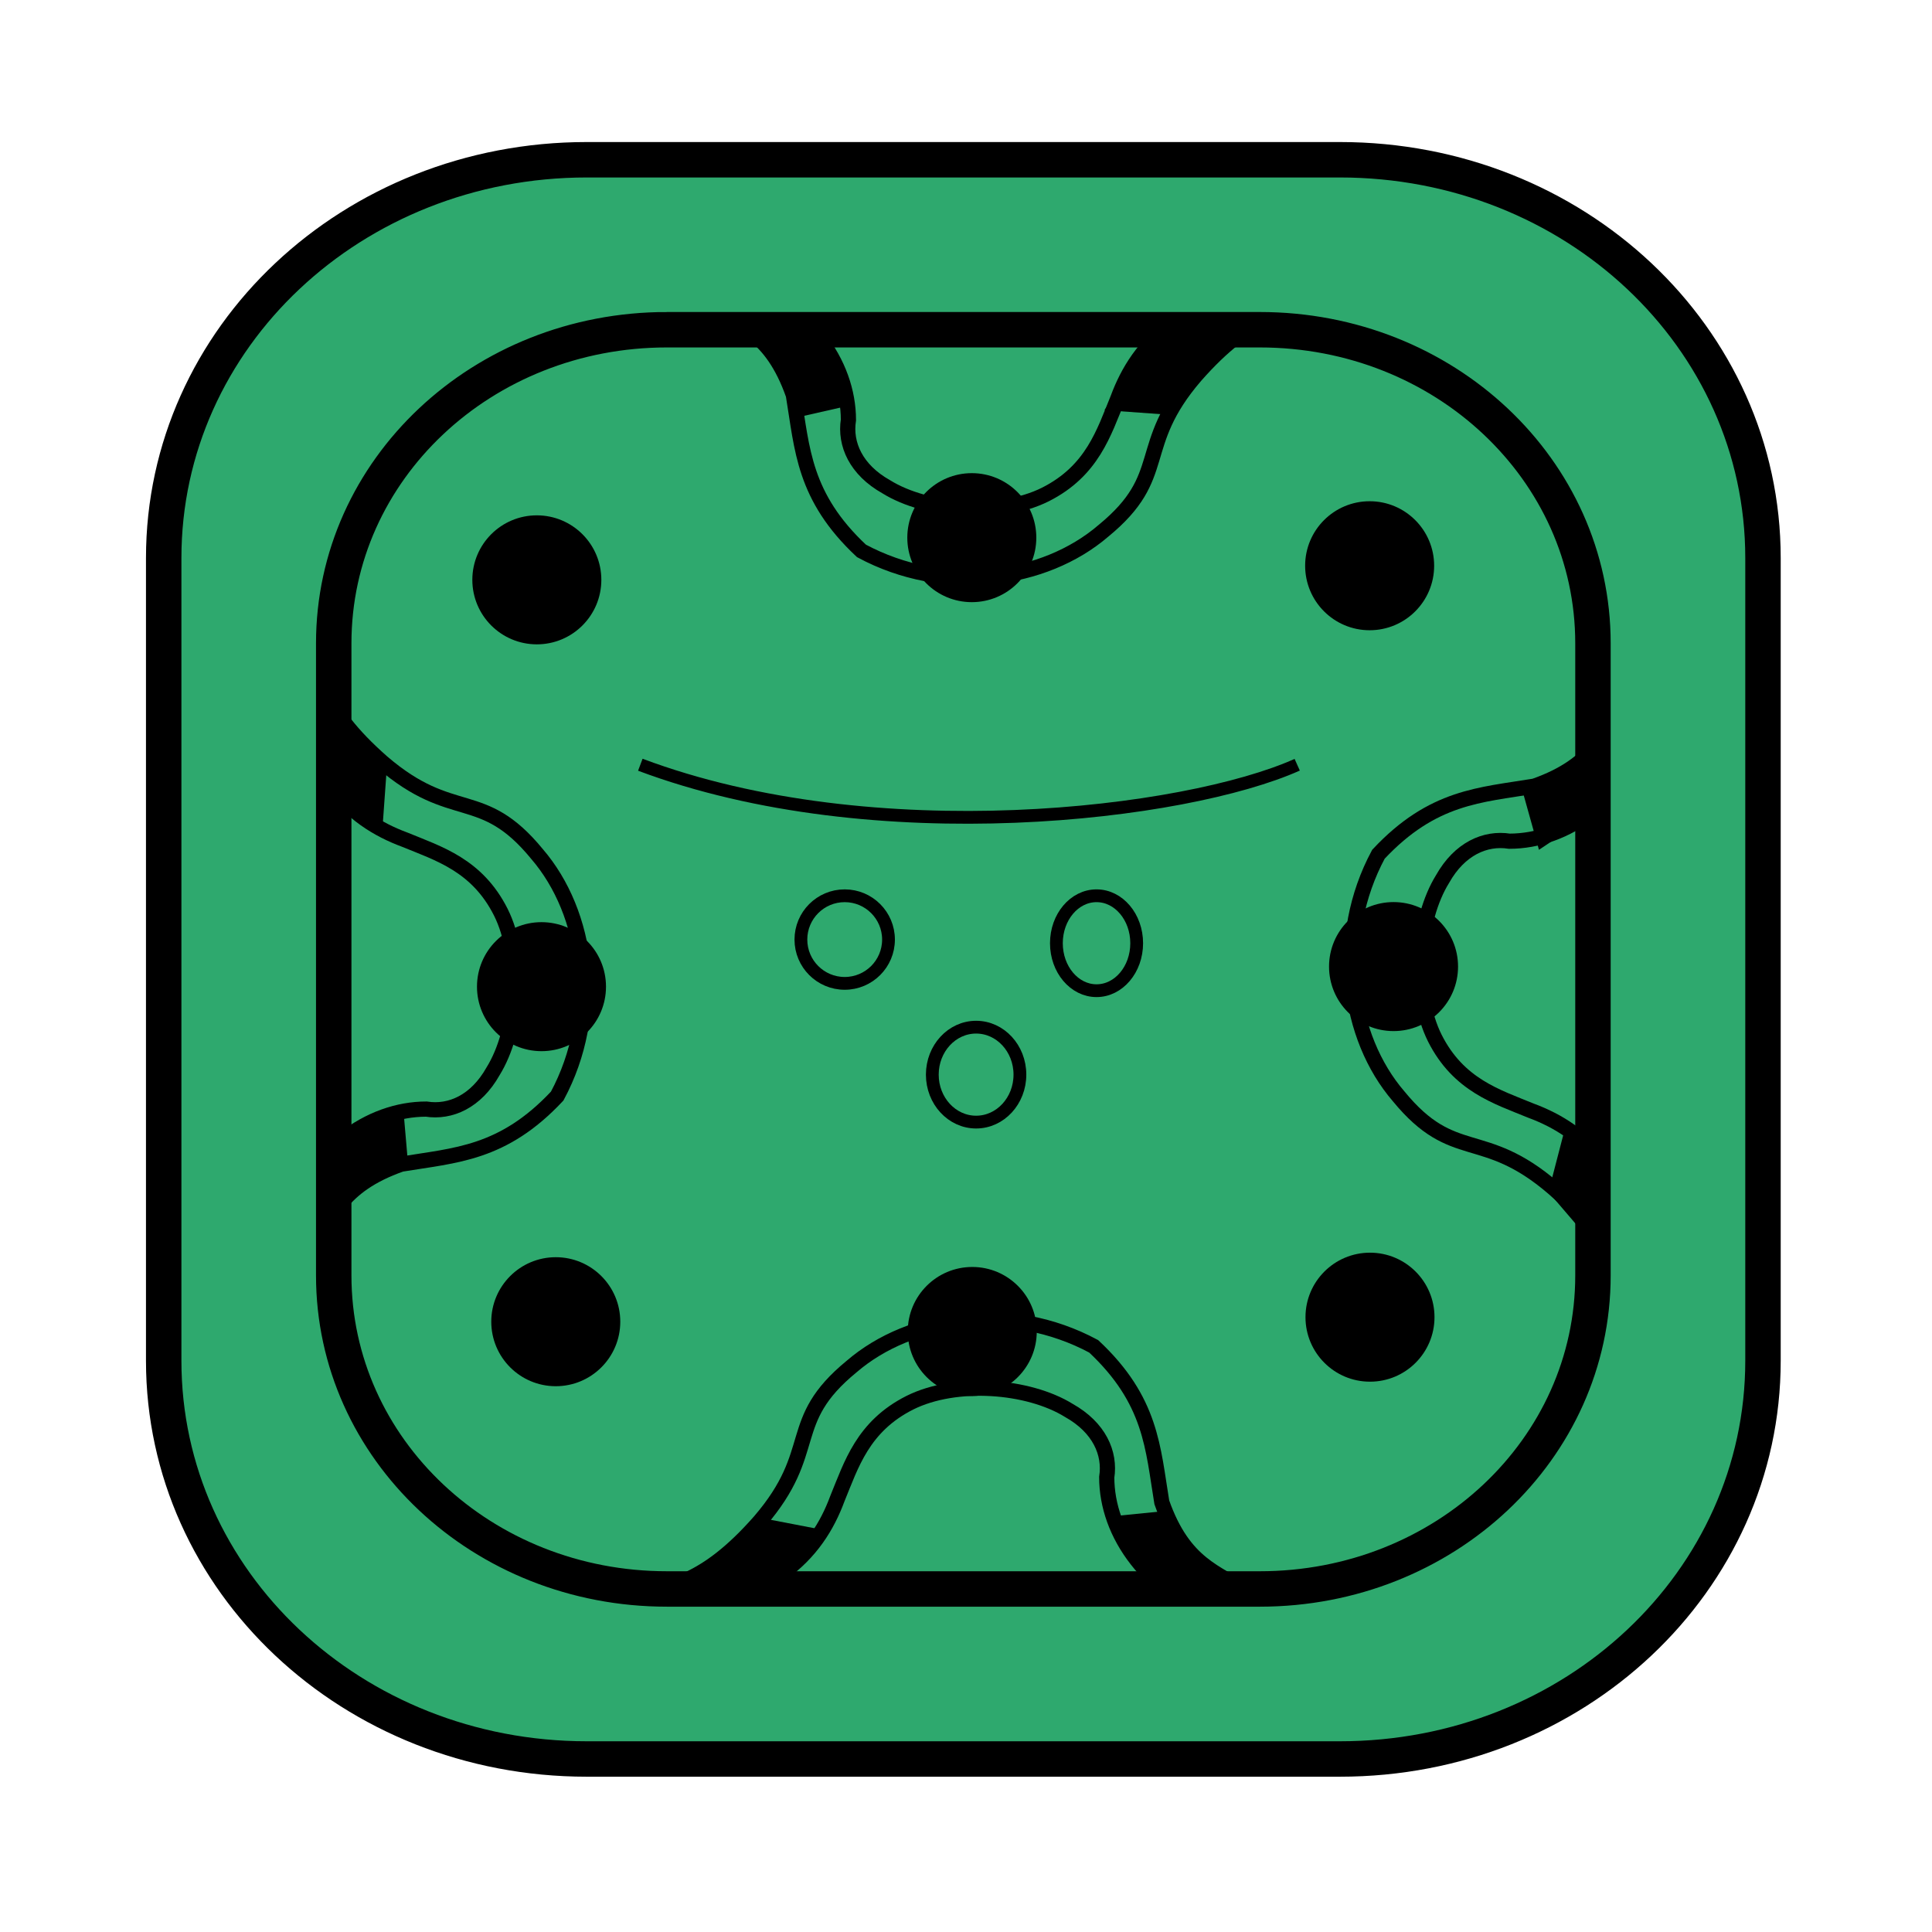 <?xml version="1.0" encoding="UTF-8" standalone="no"?>
<svg
   xmlns:dc="http://purl.org/dc/elements/1.1/"
   xmlns:cc="http://creativecommons.org/ns#"
   xmlns:rdf="http://www.w3.org/1999/02/22-rdf-syntax-ns#"
   xmlns:svg="http://www.w3.org/2000/svg"
   xmlns="http://www.w3.org/2000/svg"
   width="45"
   height="45"
   viewBox="0 0 45 45"
   version="1.1"
   id="svg4837">
  <defs
     id="defs4831" />
  <g
     id="layer1">
    <g
       id="g11645"
       transform="matrix(1.179,0,0,1.179,-69.561,-626.655)"
       style="opacity:1">
      <rect
         ry="6.195"
         rx="6.582"
         y="538.029"
         x="65.593"
         height="24.877"
         width="24.877"
         id="rect11565"
         style="fill:#2ea96e;fill-opacity:1;stroke:#000000;stroke-width:0.319;stroke-miterlimit:4;stroke-dasharray:none;stroke-opacity:1;stop-color:#000000" />
      <g
         id="g11631"
         transform="matrix(0.568,0.021,-0.021,0.568,164.554,453.798)"
         style="stroke-width:0.506;stroke-miterlimit:4;stroke-dasharray:none">
        <g
           id="g11577"
           transform="translate(-5.09,0.893)">
          <g
             transform="translate(0.504,0.914)"
             id="g11571">
            <path
               id="path11567"
               style="fill:none;fill-opacity:1;stroke:#000000;stroke-width:0.528;stroke-miterlimit:4;stroke-dasharray:none;stroke-opacity:1;stop-color:#000000"
               d="m -117.493,164.585 c -0.993,2.848 -2.988,4.311 -4.943,4.386 -0.844,-0.1 -1.72,0.326 -2.272,1.398 -0.822,1.442 -0.924,3.967 -0.065,5.538 0.885,1.605 2.231,1.953 3.428,2.394 0.954,0.314 1.907,0.845 2.691,1.871 0.629,0.71 1.187,1.609 1.613,2.66" />
            <path
               style="fill:none;fill-opacity:1;stroke:#000000;stroke-width:0.528;stroke-miterlimit:4;stroke-dasharray:none;stroke-opacity:1;stop-color:#000000"
               d="m -117.636,185.357 c -0.458,-1.322 -0.551,-2.537 -2.824,-4.391 -2.543,-2.029 -3.489,-0.722 -5.494,-2.99 -1.851,-1.994 -2.456,-5.445 -1.014,-8.384 1.81,-2.084 3.458,-2.184 5.33,-2.566 2.152,-0.847 2.35,-2.011 3.021,-3.099"
               id="path11569" />
          </g>
          <path
             style="fill:#000000;fill-opacity:1;stroke:none;stroke-width:0.528;stroke-miterlimit:4;stroke-dasharray:none;stroke-opacity:1;stop-color:#000000"
             d="m -118.948,168.743 -1.946,1.403 -0.658,-2.057 2.125,-1.077 z"
             id="path11573" />
          <path
             style="fill:#000000;fill-opacity:1;stroke:none;stroke-width:0.528;stroke-miterlimit:4;stroke-dasharray:none;stroke-opacity:1;stop-color:#000000"
             d="m -118.565,183.711 -1.56,-1.691 0.5,-2.266 2.059,1.672 z"
             id="path11575" />
        </g>
        <g
           id="g11589"
           transform="translate(-1.828,0.999)">
          <g
             id="g11583"
             transform="rotate(90,-142.109,172.717)">
            <path
               id="path11579"
               style="fill:none;fill-opacity:1;stroke:#000000;stroke-width:0.528;stroke-miterlimit:4;stroke-dasharray:none;stroke-opacity:1;stop-color:#000000"
               d="m -117.493,164.585 c -0.993,2.848 -2.988,4.311 -4.943,4.386 -0.844,-0.1 -1.72,0.326 -2.272,1.398 -0.822,1.442 -0.924,3.967 -0.065,5.538 0.885,1.605 2.231,1.953 3.428,2.394 0.954,0.314 1.907,0.845 2.691,1.871 0.629,0.71 1.187,1.609 1.613,2.66" />
            <path
               style="fill:none;fill-opacity:1;stroke:#000000;stroke-width:0.528;stroke-miterlimit:4;stroke-dasharray:none;stroke-opacity:1;stop-color:#000000"
               d="m -117.636,185.357 c -0.458,-1.322 -0.551,-2.537 -2.824,-4.391 -2.543,-2.029 -3.489,-0.722 -5.494,-2.99 -1.851,-1.994 -2.456,-5.445 -1.014,-8.384 1.81,-2.084 3.458,-2.184 5.33,-2.566 2.152,-0.847 2.35,-2.011 3.021,-3.099"
               id="path11581" />
          </g>
          <path
             style="fill:#000000;fill-opacity:1;stroke:none;stroke-width:0.528;stroke-miterlimit:4;stroke-dasharray:none;stroke-opacity:1;stop-color:#000000"
             d="m -134.695,195.523 -1.739,-2.017 -1.656,0.227 1.326,2.115 z"
             id="path11585" />
          <path
             style="fill:#000000;fill-opacity:1;stroke:none;stroke-width:0.528;stroke-miterlimit:4;stroke-dasharray:none;stroke-opacity:1;stop-color:#000000"
             d="m -149.971,196.582 1.925,-1.985 -2.176,-0.336 -2.008,1.988 z"
             id="path11587" />
        </g>
        <g
           id="g11601"
           transform="translate(-0.018,-0.499)">
          <g
             id="g11595"
             transform="rotate(180,-143.359,175.472)">
            <path
               d="m -117.493,164.585 c -0.993,2.848 -2.988,4.311 -4.943,4.386 -0.844,-0.1 -1.72,0.326 -2.272,1.398 -0.822,1.442 -0.924,3.967 -0.065,5.538 0.885,1.605 2.231,1.953 3.428,2.394 0.954,0.314 1.907,0.845 2.691,1.871 0.629,0.71 1.187,1.609 1.613,2.66"
               style="fill:none;fill-opacity:1;stroke:#000000;stroke-width:0.528;stroke-miterlimit:4;stroke-dasharray:none;stroke-opacity:1;stop-color:#000000"
               id="path11591" />
            <path
               id="path11593"
               d="m -117.636,185.357 c -0.458,-1.322 -0.551,-2.537 -2.824,-4.391 -2.543,-2.029 -3.489,-0.722 -5.494,-2.99 -1.851,-1.994 -2.456,-5.445 -1.014,-8.384 1.81,-2.084 3.458,-2.184 5.33,-2.566 2.152,-0.847 2.35,-2.011 3.021,-3.099"
               style="fill:none;fill-opacity:1;stroke:#000000;stroke-width:0.528;stroke-miterlimit:4;stroke-dasharray:none;stroke-opacity:1;stop-color:#000000" />
          </g>
          <path
             style="fill:#000000;fill-opacity:1;stroke:none;stroke-width:0.528;stroke-miterlimit:4;stroke-dasharray:none;stroke-opacity:1;stop-color:#000000"
             d="m -166.877,184.983 2.045,-0.991 -0.236,-1.906 -2.445,1.421 z"
             id="path11597" />
          <path
             style="fill:#000000;fill-opacity:1;stroke:none;stroke-width:0.528;stroke-miterlimit:4;stroke-dasharray:none;stroke-opacity:1;stop-color:#000000"
             d="m -168.235,170.634 2.065,1.839 0.081,-2.333 -2.074,-2.088 z"
             id="path11599" />
        </g>
        <g
           id="g11613"
           transform="translate(-0.931,0.034)">
          <g
             transform="rotate(-90,-142.018,176.543)"
             id="g11607">
            <path
               d="m -117.493,164.585 c -0.993,2.848 -2.988,4.311 -4.943,4.386 -0.844,-0.1 -1.72,0.326 -2.272,1.398 -0.822,1.442 -0.924,3.967 -0.065,5.538 0.885,1.605 2.231,1.953 3.428,2.394 0.954,0.314 1.907,0.845 2.691,1.871 0.629,0.71 1.187,1.609 1.613,2.66"
               style="fill:none;fill-opacity:1;stroke:#000000;stroke-width:0.528;stroke-miterlimit:4;stroke-dasharray:none;stroke-opacity:1;stop-color:#000000"
               id="path11603" />
            <path
               id="path11605"
               d="m -117.636,185.357 c -0.458,-1.322 -0.551,-2.537 -2.824,-4.391 -2.543,-2.029 -3.489,-0.722 -5.494,-2.99 -1.851,-1.994 -2.456,-5.445 -1.014,-8.384 1.81,-2.084 3.458,-2.184 5.33,-2.566 2.152,-0.847 2.35,-2.011 3.021,-3.099"
               style="fill:none;fill-opacity:1;stroke:#000000;stroke-width:0.528;stroke-miterlimit:4;stroke-dasharray:none;stroke-opacity:1;stop-color:#000000" />
          </g>
          <path
             style="fill:#000000;fill-opacity:1;stroke:none;stroke-width:0.528;stroke-miterlimit:4;stroke-dasharray:none;stroke-opacity:1;stop-color:#000000"
             d="m -136.638,153.894 -1.74,2.478 -2.333,-0.081 1.657,-2.475 z"
             id="path11609" />
          <path
             style="fill:#000000;fill-opacity:1;stroke:none;stroke-width:0.528;stroke-miterlimit:4;stroke-dasharray:none;stroke-opacity:1;stop-color:#000000"
             d="m -152.514,154.476 1.172,2.454 1.813,-0.483 -1.347,-2.697 z"
             id="path11611" />
        </g>
        <circle
           r="2.242"
           transform="rotate(-2.1)"
           cy="155.464"
           cx="-151.883"
           id="circle11615"
           style="fill:#000000;fill-opacity:1;stroke:none;stroke-width:1.977;stroke-miterlimit:4;stroke-dasharray:none;stroke-opacity:1;stop-color:#000000" />
        <circle
           r="2.242"
           transform="rotate(-2.1)"
           cy="170.368"
           cx="-137.22"
           id="circle11617"
           style="fill:#000000;fill-opacity:1;stroke:none;stroke-width:1.977;stroke-miterlimit:4;stroke-dasharray:none;stroke-opacity:1;stop-color:#000000" />
        <circle
           r="2.242"
           transform="rotate(-2.1)"
           cy="183.055"
           cx="-151.859"
           id="circle11619"
           style="fill:#000000;fill-opacity:1;stroke:none;stroke-width:1.977;stroke-miterlimit:4;stroke-dasharray:none;stroke-opacity:1;stop-color:#000000" />
        <circle
           r="2.242"
           transform="rotate(-2.1)"
           cy="171.075"
           cx="-166.835"
           id="circle11621"
           style="fill:#000000;fill-opacity:1;stroke:none;stroke-width:1.977;stroke-miterlimit:4;stroke-dasharray:none;stroke-opacity:1;stop-color:#000000" />
        <circle
           style="fill:#000000;fill-opacity:1;stroke:none;stroke-width:1.977;stroke-miterlimit:4;stroke-dasharray:none;stroke-opacity:1;stop-color:#000000"
           id="circle11623"
           cx="-167.001"
           cy="156.935"
           transform="rotate(-2.1)"
           r="2.242" />
        <circle
           r="2.242"
           transform="rotate(-2.1)"
           cy="156.436"
           cx="-138.055"
           id="circle11625"
           style="fill:#000000;fill-opacity:1;stroke:none;stroke-width:1.977;stroke-miterlimit:4;stroke-dasharray:none;stroke-opacity:1;stop-color:#000000" />
        <circle
           style="fill:#000000;fill-opacity:1;stroke:none;stroke-width:1.977;stroke-miterlimit:4;stroke-dasharray:none;stroke-opacity:1;stop-color:#000000"
           id="circle11627"
           cx="-138.035"
           cy="182.554"
           transform="rotate(-2.1)"
           r="2.242" />
        <circle
           r="2.242"
           transform="rotate(-2.1)"
           cy="182.72"
           cx="-166.335"
           id="circle11629"
           style="fill:#000000;fill-opacity:1;stroke:none;stroke-width:1.977;stroke-miterlimit:4;stroke-dasharray:none;stroke-opacity:1;stop-color:#000000" />
      </g>
      <path
         d="m 70.593,534.67 c -4.631,0 -8.359,3.509 -8.359,7.867 v 15.86 c 0,4.358 3.728,7.867 8.359,7.867 h 14.877 c 4.631,0 8.359,-3.509 8.359,-7.867 v -15.86 c 0,-4.358 -3.728,-7.867 -8.359,-7.867 z m 1.582,3.358 h 11.713 c 3.646,0 6.582,2.763 6.582,6.195 v 12.488 c 0,3.432 -2.936,6.194 -6.582,6.194 H 72.175 c -3.646,0 -6.582,-2.763 -6.582,-6.194 v -12.488 c 0,-3.432 2.936,-6.195 6.582,-6.195 z"
         style="fill:#2ea96e;fill-opacity:1;stroke:#000000;stroke-width:0.7;stroke-miterlimit:4;stroke-dasharray:none;stroke-opacity:1;stop-color:#000000"
         id="path11633" />
      <g
         style="fill:none"
         id="g11643"
         transform="matrix(1.079,0,0,1.079,210.363,208.924)">
        <circle
           r="0.802"
           cy="316.174"
           cx="-124.815"
           id="circle11635"
           style="fill:none;fill-opacity:1;stroke:#000000;stroke-width:0.234;stroke-miterlimit:4;stroke-dasharray:none;stroke-opacity:1;stop-color:#000000" />
        <ellipse
           ry="0.869"
           rx="0.735"
           cy="316.241"
           cx="-120.204"
           id="ellipse11637"
           style="fill:none;fill-opacity:1;stroke:#000000;stroke-width:0.234;stroke-miterlimit:4;stroke-dasharray:none;stroke-opacity:1;stop-color:#000000" />
        <ellipse
           ry="0.869"
           rx="0.802"
           cy="318.647"
           cx="-122.409"
           id="ellipse11639"
           style="fill:none;fill-opacity:1;stroke:#000000;stroke-width:0.234;stroke-miterlimit:4;stroke-dasharray:none;stroke-opacity:1;stop-color:#000000" />
        <path
           id="path11641"
           d="m -128.557,312.973 c 4.292,1.61 9.992,0.912 12.027,0"
           style="fill:none;fill-opacity:1;stroke:#000000;stroke-width:0.234;stroke-miterlimit:4;stroke-dasharray:none;stroke-opacity:1;stop-color:#000000" />
      </g>
    </g>
  </g>
</svg>
